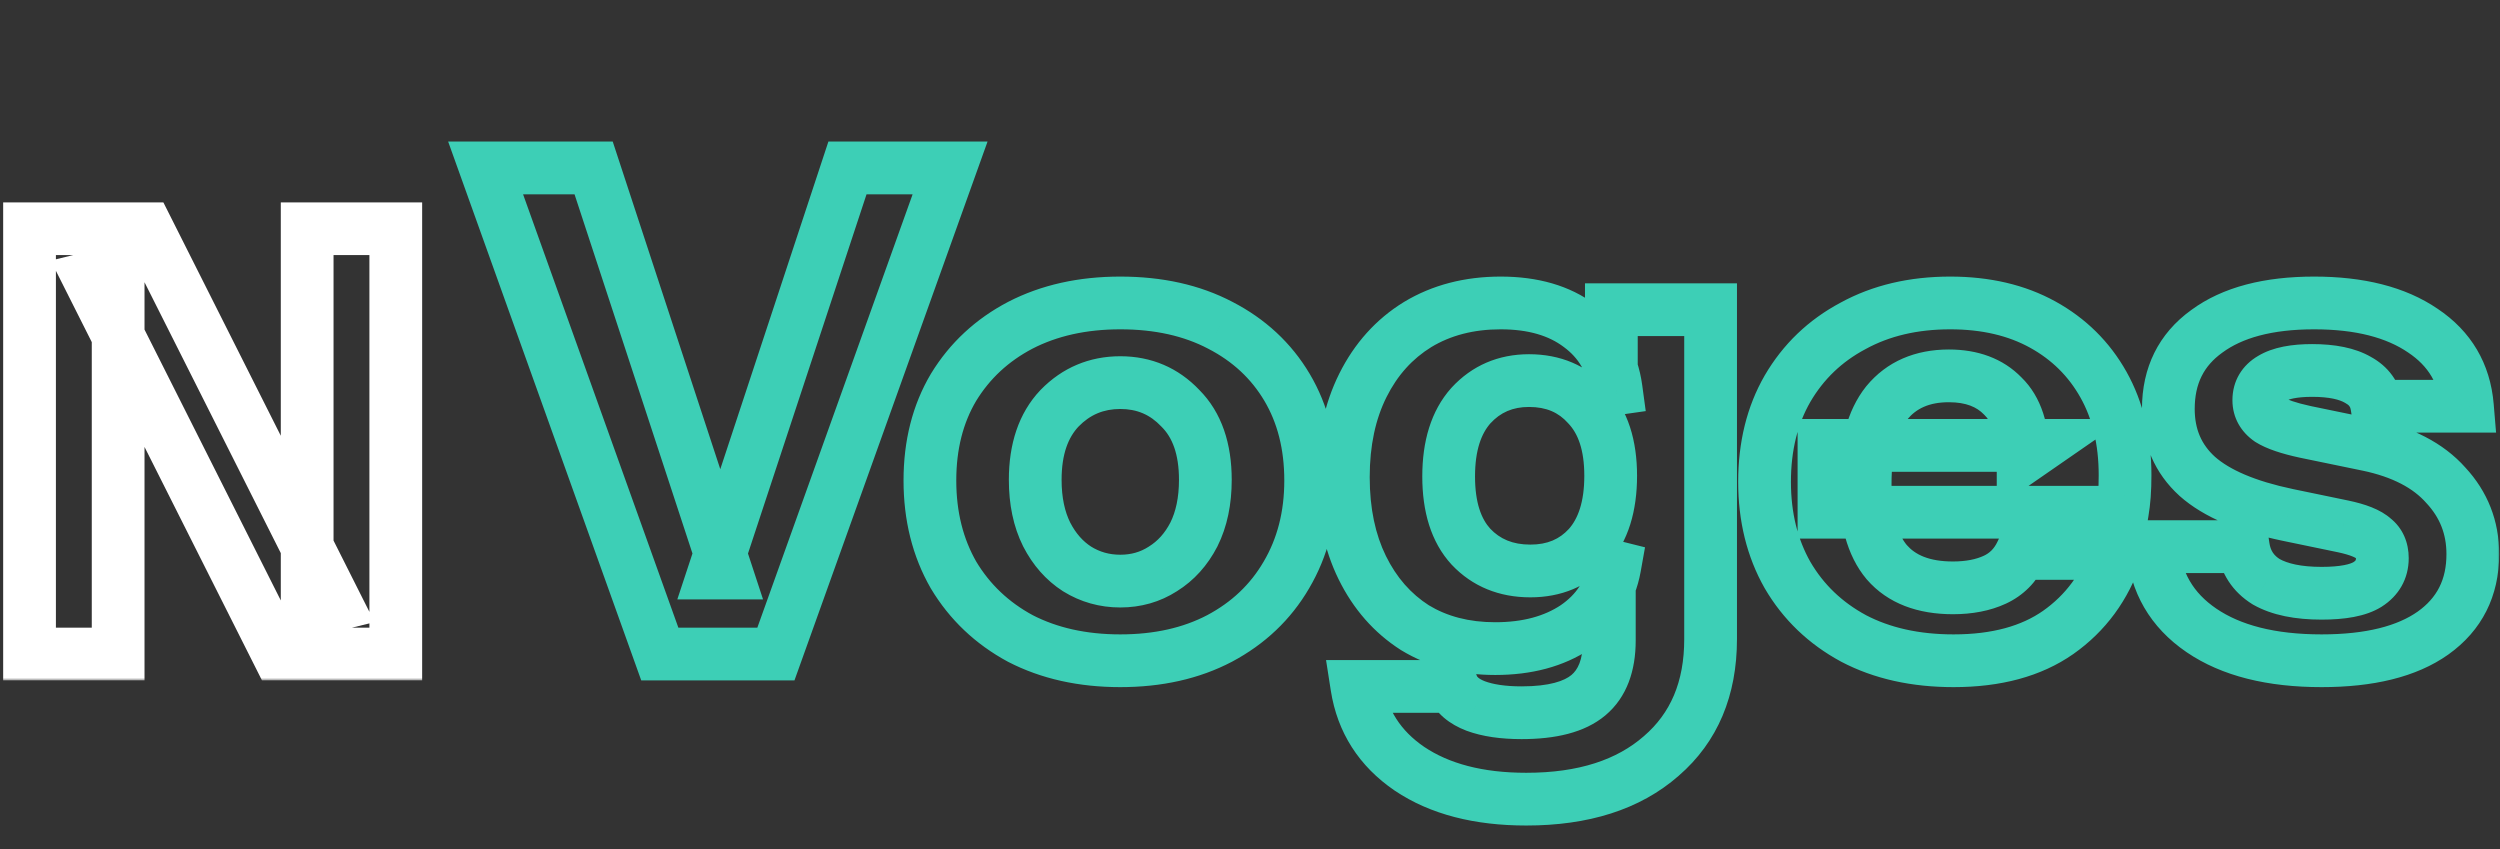 <svg width="474" height="161" viewBox="0 0 474 161" fill="none" xmlns="http://www.w3.org/2000/svg">
<rect x="0" y="0" width="474" height="161" fill="#333333" stroke="none"/>
<mask id="path-1-outside-1_9_4" maskUnits="userSpaceOnUse" x="84" y="26" width="390" height="131" fill="black">
<rect fill="white" x="84" y="26" width="390" height="131"/>
<path d="M125.096 124L92.072 31.84H112.552L137.768 108.64H135.336L160.68 31.84H180.136L147.112 124H125.096ZM212.406 125.28C205.238 125.28 198.923 123.872 193.462 121.056C188.086 118.155 183.862 114.144 180.79 109.024C177.803 103.819 176.31 97.845 176.31 91.104C176.31 84.363 177.803 78.475 180.79 73.44C183.862 68.405 188.086 64.48 193.462 61.664C198.923 58.848 205.238 57.44 212.406 57.44C219.659 57.44 225.974 58.848 231.35 61.664C236.811 64.48 241.035 68.405 244.022 73.44C247.009 78.475 248.502 84.363 248.502 91.104C248.502 97.845 246.966 103.819 243.894 109.024C240.907 114.144 236.683 118.155 231.222 121.056C225.846 123.872 219.574 125.28 212.406 125.28ZM212.406 110.176C215.393 110.176 218.081 109.408 220.47 107.872C222.945 106.336 224.907 104.16 226.358 101.344C227.809 98.443 228.534 94.987 228.534 90.976C228.534 85.088 226.955 80.565 223.798 77.408C220.726 74.165 216.929 72.544 212.406 72.544C207.883 72.544 204.043 74.165 200.886 77.408C197.814 80.651 196.278 85.173 196.278 90.976C196.278 94.987 197.003 98.443 198.454 101.344C199.905 104.16 201.825 106.336 204.214 107.872C206.689 109.408 209.419 110.176 212.406 110.176ZM289.385 151.52C280.34 151.52 272.958 149.6 267.241 145.76C261.609 141.92 258.281 136.715 257.257 130.144H275.433C276.116 131.765 277.566 133.003 279.785 133.856C282.089 134.709 284.99 135.136 288.489 135.136C294.292 135.136 298.516 134.027 301.161 131.808C303.806 129.589 305.129 126.133 305.129 121.44V107.232L306.153 107.488C305.3 112.267 302.825 116.064 298.729 118.88C294.633 121.611 289.556 122.976 283.497 122.976C277.694 122.976 272.617 121.653 268.265 119.008C263.998 116.277 260.67 112.48 258.281 107.616C255.892 102.752 254.697 97.035 254.697 90.464C254.697 83.808 255.934 78.005 258.409 73.056C260.884 68.107 264.34 64.267 268.777 61.536C273.3 58.805 278.548 57.44 284.521 57.44C290.665 57.44 295.657 58.891 299.497 61.792C303.422 64.693 305.726 68.661 306.409 73.696L305.513 73.824V58.72H324.329V121.184C324.329 130.571 321.214 137.952 314.985 143.328C308.756 148.789 300.222 151.52 289.385 151.52ZM290.153 108.256C294.676 108.256 298.345 106.72 301.161 103.648C303.977 100.491 305.385 96.011 305.385 90.208C305.385 84.405 303.934 79.968 301.033 76.896C298.217 73.739 294.505 72.16 289.897 72.16C285.46 72.16 281.79 73.739 278.889 76.896C276.073 80.053 274.665 84.533 274.665 90.336C274.665 96.139 276.073 100.576 278.889 103.648C281.79 106.72 285.545 108.256 290.153 108.256ZM370.4 125.28C363.147 125.28 356.832 123.872 351.456 121.056C346.08 118.155 341.899 114.144 338.912 109.024C336.011 103.904 334.56 98.016 334.56 91.36C334.56 84.619 336.011 78.731 338.912 73.696C341.899 68.576 346.037 64.608 351.328 61.792C356.619 58.891 362.763 57.44 369.76 57.44C376.501 57.44 382.347 58.805 387.296 61.536C392.245 64.267 396.085 68.064 398.816 72.928C401.547 77.792 402.912 83.509 402.912 90.08C402.912 91.445 402.869 92.725 402.784 93.92C402.699 95.029 402.571 96.096 402.4 97.12H345.824V84.448H386.912L383.584 86.752C383.584 81.461 382.304 77.579 379.744 75.104C377.269 72.544 373.856 71.264 369.504 71.264C364.469 71.264 360.544 72.971 357.728 76.384C354.997 79.797 353.632 84.917 353.632 91.744C353.632 98.4 354.997 103.349 357.728 106.592C360.544 109.835 364.725 111.456 370.272 111.456C373.344 111.456 375.989 110.944 378.208 109.92C380.427 108.896 382.091 107.232 383.2 104.928H401.248C399.115 111.243 395.445 116.235 390.24 119.904C385.12 123.488 378.507 125.28 370.4 125.28ZM440.173 125.28C430.616 125.28 423.021 123.36 417.389 119.52C411.757 115.68 408.685 110.389 408.173 103.648H425.325C425.752 106.549 427.202 108.768 429.677 110.304C432.237 111.755 435.736 112.48 440.173 112.48C444.184 112.48 447.085 111.925 448.877 110.816C450.754 109.621 451.693 107.957 451.693 105.824C451.693 104.203 451.138 102.965 450.029 102.112C449.005 101.173 447.085 100.405 444.269 99.808L433.773 97.632C426.008 96.011 420.29 93.579 416.621 90.336C412.952 87.008 411.117 82.741 411.117 77.536C411.117 71.221 413.549 66.315 418.413 62.816C423.277 59.232 430.061 57.44 438.765 57.44C447.384 57.44 454.253 59.189 459.373 62.688C464.493 66.101 467.309 70.88 467.821 77.024H450.669C450.328 74.805 449.133 73.141 447.085 72.032C445.037 70.837 442.136 70.24 438.381 70.24C434.968 70.24 432.408 70.752 430.701 71.776C429.08 72.715 428.269 74.08 428.269 75.872C428.269 77.408 428.952 78.645 430.317 79.584C431.682 80.437 433.944 81.205 437.101 81.888L448.877 84.32C455.448 85.685 460.397 88.245 463.725 92C467.138 95.669 468.845 100.021 468.845 105.056C468.845 111.456 466.328 116.448 461.293 120.032C456.344 123.531 449.304 125.28 440.173 125.28Z"/>
</mask>
<path d="M125.096 124L120.389 125.687L121.576 129H125.096V124ZM92.072 31.84V26.84H84.969L87.365 33.527L92.072 31.84ZM112.552 31.84L117.302 30.28L116.173 26.84H112.552V31.84ZM137.768 108.64V113.64H144.672L142.518 107.08L137.768 108.64ZM135.336 108.64L130.588 107.073L128.421 113.64H135.336V108.64ZM160.68 31.84V26.84H157.065L155.932 30.273L160.68 31.84ZM180.136 31.84L184.843 33.527L187.239 26.84H180.136V31.84ZM147.112 124V129H150.632L151.819 125.687L147.112 124ZM129.803 122.313L96.779 30.153L87.365 33.527L120.389 125.687L129.803 122.313ZM92.072 36.84H112.552V26.84H92.072V36.84ZM107.802 33.4L133.018 110.2L142.518 107.08L117.302 30.28L107.802 33.4ZM137.768 103.64H135.336V113.64H137.768V103.64ZM140.084 110.207L165.428 33.407L155.932 30.273L130.588 107.073L140.084 110.207ZM160.68 36.84H180.136V26.84H160.68V36.84ZM175.429 30.153L142.405 122.313L151.819 125.687L184.843 33.527L175.429 30.153ZM147.112 119H125.096V129H147.112V119ZM193.462 121.056L191.087 125.456L191.129 125.478L191.171 125.5L193.462 121.056ZM180.79 109.024L176.453 111.512L176.477 111.555L176.503 111.596L180.79 109.024ZM180.79 73.44L176.522 70.836L176.506 70.862L176.49 70.889L180.79 73.44ZM193.462 61.664L191.171 57.22L191.156 57.227L191.142 57.235L193.462 61.664ZM231.35 61.664L229.03 66.093L229.044 66.101L229.059 66.108L231.35 61.664ZM244.022 73.44L239.722 75.991L239.722 75.991L244.022 73.44ZM243.894 109.024L239.588 106.483L239.582 106.494L239.575 106.505L243.894 109.024ZM231.222 121.056L233.542 125.485L233.555 125.478L233.568 125.472L231.222 121.056ZM220.47 107.872L217.833 103.624L217.8 103.645L217.766 103.666L220.47 107.872ZM226.358 101.344L230.803 103.634L230.817 103.607L230.83 103.58L226.358 101.344ZM223.798 77.408L220.168 80.847L220.215 80.896L220.262 80.944L223.798 77.408ZM200.886 77.408L197.304 73.92L197.28 73.944L197.256 73.969L200.886 77.408ZM198.454 101.344L193.982 103.58L193.995 103.607L194.009 103.634L198.454 101.344ZM204.214 107.872L201.51 112.078L201.544 112.099L201.577 112.12L204.214 107.872ZM212.406 120.28C205.902 120.28 200.397 119.006 195.753 116.612L191.171 125.5C197.45 128.738 204.574 130.28 212.406 130.28V120.28ZM195.837 116.656C191.232 114.171 187.676 110.783 185.077 106.452L176.503 111.596C180.048 117.505 184.94 122.139 191.087 125.456L195.837 116.656ZM185.127 106.536C182.626 102.178 181.31 97.082 181.31 91.104H171.31C171.31 98.609 172.98 105.46 176.453 111.512L185.127 106.536ZM181.31 91.104C181.31 85.122 182.627 80.143 185.09 75.991L176.49 70.889C172.979 76.807 171.31 83.603 171.31 91.104H181.31ZM185.058 76.044C187.644 71.806 191.184 68.501 195.782 66.093L191.142 57.235C184.988 60.459 180.08 65.004 176.522 70.836L185.058 76.044ZM195.753 66.108C200.397 63.714 205.902 62.44 212.406 62.44V52.44C204.574 52.44 197.45 53.982 191.171 57.22L195.753 66.108ZM212.406 62.44C219.008 62.44 224.497 63.719 229.03 66.093L233.67 57.235C227.451 53.977 220.311 52.44 212.406 52.44V62.44ZM229.059 66.108C233.729 68.516 237.238 71.804 239.722 75.991L248.322 70.889C244.833 65.006 239.893 60.444 233.641 57.22L229.059 66.108ZM239.722 75.991C242.185 80.143 243.502 85.122 243.502 91.104H253.502C253.502 83.603 251.833 76.807 248.322 70.889L239.722 75.991ZM243.502 91.104C243.502 97.057 242.155 102.133 239.588 106.483L248.2 111.565C251.777 105.504 253.502 98.633 253.502 91.104H243.502ZM239.575 106.505C237.078 110.786 233.554 114.156 228.876 116.64L233.568 125.472C239.813 122.154 244.737 117.502 248.213 111.543L239.575 106.505ZM228.902 116.627C224.361 119.006 218.912 120.28 212.406 120.28V130.28C220.236 130.28 227.331 128.738 233.542 125.485L228.902 116.627ZM212.406 115.176C216.3 115.176 219.935 114.16 223.174 112.078L217.766 103.666C216.226 104.656 214.486 105.176 212.406 105.176V115.176ZM223.107 112.12C226.417 110.066 228.975 107.181 230.803 103.634L221.913 99.054C220.839 101.139 219.472 102.606 217.833 103.624L223.107 112.12ZM230.83 103.58C232.7 99.84 233.534 95.583 233.534 90.976H223.534C223.534 94.39 222.917 97.046 221.886 99.108L230.83 103.58ZM233.534 90.976C233.534 84.2 231.699 78.238 227.334 73.873L220.262 80.944C222.212 82.893 223.534 85.976 223.534 90.976H233.534ZM227.428 73.969C223.398 69.716 218.282 67.544 212.406 67.544V77.544C215.575 77.544 218.054 78.615 220.168 80.847L227.428 73.969ZM212.406 67.544C206.533 67.544 201.401 69.711 197.304 73.92L204.468 80.896C206.685 78.619 209.234 77.544 212.406 77.544V67.544ZM197.256 73.969C193.066 78.393 191.278 84.29 191.278 90.976H201.278C201.278 86.057 202.563 82.909 204.516 80.847L197.256 73.969ZM191.278 90.976C191.278 95.583 192.112 99.84 193.982 103.58L202.926 99.108C201.895 97.046 201.278 94.39 201.278 90.976H191.278ZM194.009 103.634C195.814 107.138 198.3 110.014 201.51 112.078L206.918 103.666C205.349 102.658 203.995 101.182 202.899 99.054L194.009 103.634ZM201.577 112.12C204.865 114.161 208.512 115.176 212.406 115.176V105.176C210.326 105.176 208.513 104.655 206.851 103.624L201.577 112.12ZM267.241 145.76L264.424 149.891L264.439 149.901L264.453 149.911L267.241 145.76ZM257.257 130.144V125.144H251.417L252.317 130.914L257.257 130.144ZM275.433 130.144L280.041 128.204L278.753 125.144H275.433V130.144ZM279.785 133.856L277.99 138.523L278.019 138.534L278.048 138.545L279.785 133.856ZM301.161 131.808L304.374 135.639L304.374 135.639L301.161 131.808ZM305.129 107.232L306.342 102.381L300.129 100.828V107.232H305.129ZM306.153 107.488L311.075 108.367L311.896 103.77L307.366 102.637L306.153 107.488ZM298.729 118.88L301.503 123.04L301.532 123.02L301.562 123L298.729 118.88ZM268.265 119.008L265.57 123.219L265.618 123.251L265.668 123.281L268.265 119.008ZM258.281 107.616L253.793 109.821L258.281 107.616ZM258.409 73.056L253.937 70.82L253.937 70.82L258.409 73.056ZM268.777 61.536L266.193 57.256L266.175 57.267L266.157 57.278L268.777 61.536ZM299.497 61.792L296.483 65.781L296.504 65.797L296.525 65.813L299.497 61.792ZM306.409 73.696L307.116 78.646L312.031 77.944L311.364 73.024L306.409 73.696ZM305.513 73.824H300.513V79.589L306.22 78.774L305.513 73.824ZM305.513 58.72V53.72H300.513V58.72H305.513ZM324.329 58.72H329.329V53.72H324.329V58.72ZM314.985 143.328L311.718 139.543L311.703 139.555L311.689 139.568L314.985 143.328ZM301.161 103.648L304.847 107.027L304.87 107.002L304.892 106.976L301.161 103.648ZM301.033 76.896L297.302 80.224L297.349 80.277L297.398 80.329L301.033 76.896ZM278.889 76.896L275.207 73.513L275.182 73.54L275.158 73.568L278.889 76.896ZM278.889 103.648L275.203 107.027L275.228 107.054L275.254 107.081L278.889 103.648ZM289.385 146.52C281.026 146.52 274.699 144.746 270.029 141.609L264.453 149.911C271.217 154.454 279.653 156.52 289.385 156.52V146.52ZM270.058 141.629C265.535 138.545 263.003 134.541 262.197 129.374L252.317 130.914C253.559 138.889 257.683 145.295 264.424 149.891L270.058 141.629ZM257.257 135.144H275.433V125.144H257.257V135.144ZM270.825 132.084C272.201 135.352 274.963 137.359 277.99 138.523L281.58 129.189C280.874 128.918 280.481 128.657 280.278 128.484C280.095 128.328 280.055 128.236 280.041 128.204L270.825 132.084ZM278.048 138.545C281.09 139.671 284.628 140.136 288.489 140.136V130.136C285.352 130.136 283.088 129.747 281.522 129.167L278.048 138.545ZM288.489 140.136C294.731 140.136 300.392 138.979 304.374 135.639L297.948 127.977C296.64 129.074 293.852 130.136 288.489 130.136V140.136ZM304.374 135.639C308.521 132.161 310.129 127.051 310.129 121.44H300.129C300.129 125.216 299.092 127.018 297.948 127.977L304.374 135.639ZM310.129 121.44V107.232H300.129V121.44H310.129ZM303.916 112.083L304.94 112.339L307.366 102.637L306.342 102.381L303.916 112.083ZM301.231 106.609C300.619 110.036 298.92 112.681 295.896 114.76L301.562 123C306.73 119.447 309.98 114.497 311.075 108.367L301.231 106.609ZM295.956 114.72C292.853 116.788 288.798 117.976 283.497 117.976V127.976C290.313 127.976 296.413 126.433 301.503 123.04L295.956 114.72ZM283.497 117.976C278.48 117.976 274.327 116.841 270.862 114.735L265.668 123.281C270.907 126.465 276.909 127.976 283.497 127.976V117.976ZM270.96 114.797C267.517 112.593 264.784 109.515 262.769 105.411L253.793 109.821C256.556 115.445 260.479 119.962 265.57 123.219L270.96 114.797ZM262.769 105.411C260.781 101.364 259.697 96.43 259.697 90.464H249.697C249.697 97.639 251.003 104.14 253.793 109.821L262.769 105.411ZM259.697 90.464C259.697 84.428 260.817 79.42 262.881 75.292L253.937 70.82C251.052 76.591 249.697 83.188 249.697 90.464H259.697ZM262.881 75.292C264.966 71.122 267.804 68.006 271.397 65.794L266.157 57.278C260.876 60.527 256.801 65.091 253.937 70.82L262.881 75.292ZM271.361 65.816C275.006 63.616 279.337 62.44 284.521 62.44V52.44C277.759 52.44 271.593 53.995 266.193 57.256L271.361 65.816ZM284.521 62.44C289.881 62.44 293.725 63.698 296.483 65.781L302.511 57.803C297.589 54.083 291.449 52.44 284.521 52.44V62.44ZM296.525 65.813C299.316 67.875 300.945 70.61 301.454 74.368L311.364 73.024C310.508 66.713 307.529 61.511 302.469 57.771L296.525 65.813ZM305.702 68.746L304.806 68.874L306.22 78.774L307.116 78.646L305.702 68.746ZM310.513 73.824V58.72H300.513V73.824H310.513ZM305.513 63.72H324.329V53.72H305.513V63.72ZM319.329 58.72V121.184H329.329V58.72H319.329ZM319.329 121.184C319.329 129.345 316.685 135.256 311.718 139.543L318.252 147.113C325.743 140.648 329.329 131.796 329.329 121.184H319.329ZM311.689 139.568C306.622 144.01 299.391 146.52 289.385 146.52V156.52C301.054 156.52 310.889 153.568 318.281 147.088L311.689 139.568ZM290.153 113.256C295.944 113.256 300.997 111.226 304.847 107.027L297.475 100.269C295.693 102.214 293.408 103.256 290.153 103.256V113.256ZM304.892 106.976C308.786 102.61 310.385 96.779 310.385 90.208H300.385C300.385 95.242 299.168 98.371 297.43 100.32L304.892 106.976ZM310.385 90.208C310.385 83.612 308.729 77.763 304.668 73.463L297.398 80.329C299.139 82.173 300.385 85.199 300.385 90.208H310.385ZM304.764 73.568C300.909 69.245 295.788 67.16 289.897 67.16V77.16C293.222 77.16 295.525 78.232 297.302 80.224L304.764 73.568ZM289.897 67.16C284.115 67.16 279.092 69.285 275.207 73.513L282.571 80.279C284.488 78.192 286.804 77.16 289.897 77.16V67.16ZM275.158 73.568C271.264 77.934 269.665 83.764 269.665 90.336H279.665C279.665 85.302 280.882 82.173 282.62 80.224L275.158 73.568ZM269.665 90.336C269.665 96.897 271.259 102.724 275.203 107.027L282.575 100.269C280.887 98.428 279.665 95.38 279.665 90.336H269.665ZM275.254 107.081C279.191 111.25 284.308 113.256 290.153 113.256V103.256C286.782 103.256 284.39 102.19 282.524 100.215L275.254 107.081ZM351.456 121.056L349.081 125.456L349.109 125.471L349.136 125.485L351.456 121.056ZM338.912 109.024L334.562 111.489L334.577 111.516L334.593 111.543L338.912 109.024ZM338.912 73.696L334.593 71.177L334.586 71.188L334.58 71.2L338.912 73.696ZM351.328 61.792L353.677 66.206L353.705 66.191L353.732 66.176L351.328 61.792ZM402.784 93.92L407.769 94.303L407.77 94.29L407.771 94.276L402.784 93.92ZM402.4 97.12V102.12H406.636L407.332 97.942L402.4 97.12ZM345.824 97.12H340.824V102.12H345.824V97.12ZM345.824 84.448V79.448H340.824V84.448H345.824ZM386.912 84.448L389.758 88.559L402.918 79.448H386.912V84.448ZM383.584 86.752H378.584V96.295L386.43 90.863L383.584 86.752ZM379.744 75.104L376.149 78.579L376.208 78.64L376.269 78.699L379.744 75.104ZM357.728 76.384L353.871 73.202L353.847 73.231L353.824 73.26L357.728 76.384ZM357.728 106.592L353.903 109.813L353.928 109.842L353.953 109.87L357.728 106.592ZM378.208 109.92L380.303 114.46L380.303 114.46L378.208 109.92ZM383.2 104.928V99.928H380.058L378.695 102.759L383.2 104.928ZM401.248 104.928L405.985 106.528L408.215 99.928H401.248V104.928ZM390.24 119.904L393.107 124L393.114 123.995L393.121 123.991L390.24 119.904ZM370.4 120.28C363.798 120.28 358.309 119.001 353.776 116.627L349.136 125.485C355.355 128.743 362.495 130.28 370.4 130.28V120.28ZM353.831 116.656C349.237 114.177 345.74 110.806 343.231 106.505L334.593 111.543C338.057 117.482 342.923 122.132 349.081 125.456L353.831 116.656ZM343.262 106.559C340.84 102.285 339.56 97.267 339.56 91.36H329.56C329.56 98.765 331.181 105.523 334.562 111.489L343.262 106.559ZM339.56 91.36C339.56 85.353 340.846 80.354 343.244 76.192L334.58 71.2C331.175 77.108 329.56 83.884 329.56 91.36H339.56ZM343.231 76.215C345.744 71.907 349.197 68.591 353.677 66.206L348.979 57.378C342.878 60.625 338.053 65.245 334.593 71.177L343.231 76.215ZM353.732 66.176C358.176 63.739 363.468 62.44 369.76 62.44V52.44C362.057 52.44 355.061 54.042 348.924 57.408L353.732 66.176ZM369.76 62.44C375.819 62.44 380.801 63.663 384.881 65.914L389.711 57.158C383.892 53.947 377.184 52.44 369.76 52.44V62.44ZM384.881 65.914C389.026 68.201 392.188 71.335 394.456 75.376L403.176 70.48C399.983 64.793 395.464 60.332 389.711 57.158L384.881 65.914ZM394.456 75.376C396.698 79.369 397.912 84.213 397.912 90.08H407.912C407.912 82.805 406.395 76.215 403.176 70.48L394.456 75.376ZM397.912 90.08C397.912 91.343 397.873 92.503 397.797 93.564L407.771 94.276C407.866 92.948 407.912 91.548 407.912 90.08H397.912ZM397.799 93.537C397.724 94.509 397.613 95.429 397.468 96.298L407.332 97.942C407.529 96.763 407.673 95.549 407.769 94.303L397.799 93.537ZM402.4 92.12H345.824V102.12H402.4V92.12ZM350.824 97.12V84.448H340.824V97.12H350.824ZM345.824 89.448H386.912V79.448H345.824V89.448ZM384.066 80.337L380.738 82.641L386.43 90.863L389.758 88.559L384.066 80.337ZM388.584 86.752C388.584 80.763 387.142 75.301 383.219 71.509L376.269 78.699C377.466 79.856 378.584 82.16 378.584 86.752H388.584ZM383.339 71.629C379.72 67.885 374.889 66.264 369.504 66.264V76.264C372.823 76.264 374.819 77.203 376.149 78.579L383.339 71.629ZM369.504 66.264C363.208 66.264 357.775 68.47 353.871 73.202L361.585 79.566C363.313 77.471 365.731 76.264 369.504 76.264V66.264ZM353.824 73.26C350.082 77.937 348.632 84.383 348.632 91.744H358.632C358.632 85.451 359.912 81.657 361.632 79.507L353.824 73.26ZM348.632 91.744C348.632 98.942 350.086 105.279 353.903 109.813L361.553 103.371C359.909 101.42 358.632 97.858 358.632 91.744H348.632ZM353.953 109.87C357.979 114.507 363.728 116.456 370.272 116.456V106.456C365.722 106.456 363.109 105.163 361.503 103.314L353.953 109.87ZM370.272 116.456C373.887 116.456 377.282 115.854 380.303 114.46L376.113 105.38C374.697 106.034 372.801 106.456 370.272 106.456V116.456ZM380.303 114.46C383.628 112.925 386.117 110.394 387.705 107.097L378.695 102.759C378.064 104.07 377.225 104.867 376.113 105.38L380.303 114.46ZM383.2 109.928H401.248V99.928H383.2V109.928ZM396.511 103.328C394.7 108.688 391.656 112.789 387.359 115.817L393.121 123.991C399.235 119.681 403.529 113.798 405.985 106.528L396.511 103.328ZM387.373 115.808C383.311 118.651 377.784 120.28 370.4 120.28V130.28C379.229 130.28 386.929 128.325 393.107 124L387.373 115.808ZM417.389 119.52L414.572 123.651L414.572 123.651L417.389 119.52ZM408.173 103.648V98.648H402.779L403.187 104.027L408.173 103.648ZM425.325 103.648L430.272 102.921L429.643 98.648H425.325V103.648ZM429.677 110.304L427.04 114.552L427.125 114.605L427.212 114.654L429.677 110.304ZM448.877 110.816L451.509 115.067L451.535 115.051L451.561 115.034L448.877 110.816ZM450.029 102.112L446.65 105.798L446.809 105.944L446.98 106.075L450.029 102.112ZM444.269 99.808L445.307 94.917L445.295 94.914L445.284 94.912L444.269 99.808ZM433.773 97.632L432.751 102.526L432.758 102.528L433.773 97.632ZM416.621 90.336L413.262 94.04L413.286 94.061L413.31 94.083L416.621 90.336ZM418.413 62.816L421.333 66.875L421.356 66.858L421.379 66.841L418.413 62.816ZM459.373 62.688L456.552 66.816L456.576 66.832L456.599 66.848L459.373 62.688ZM467.821 77.024V82.024H473.255L472.804 76.609L467.821 77.024ZM450.669 77.024L445.727 77.784L446.379 82.024H450.669V77.024ZM447.085 72.032L444.566 76.351L444.634 76.391L444.704 76.428L447.085 72.032ZM430.701 71.776L433.206 76.103L433.24 76.084L433.273 76.064L430.701 71.776ZM430.317 79.584L427.484 83.704L427.574 83.766L427.667 83.824L430.317 79.584ZM437.101 81.888L436.044 86.775L436.067 86.78L436.09 86.785L437.101 81.888ZM448.877 84.32L449.894 79.425L449.888 79.423L448.877 84.32ZM463.725 92L459.983 95.317L460.023 95.362L460.064 95.406L463.725 92ZM461.293 120.032L464.179 124.115L464.186 124.11L464.193 124.105L461.293 120.032ZM440.173 120.28C431.231 120.28 424.735 118.477 420.206 115.389L414.572 123.651C421.307 128.243 430.001 130.28 440.173 130.28V120.28ZM420.206 115.389C415.817 112.397 413.554 108.481 413.159 103.269L403.187 104.027C403.816 112.298 407.697 118.963 414.572 123.651L420.206 115.389ZM408.173 108.648H425.325V98.648H408.173V108.648ZM420.378 104.375C421.017 108.722 423.305 112.234 427.04 114.552L432.314 106.056C431.1 105.302 430.486 104.377 430.272 102.921L420.378 104.375ZM427.212 114.654C430.811 116.694 435.277 117.48 440.173 117.48V107.48C436.195 107.48 433.663 106.816 432.142 105.954L427.212 114.654ZM440.173 117.48C444.408 117.48 448.487 116.938 451.509 115.067L446.245 106.565C445.683 106.913 443.96 107.48 440.173 107.48V117.48ZM451.561 115.034C454.806 112.97 456.693 109.754 456.693 105.824H446.693C446.693 105.989 446.675 106.088 446.663 106.136C446.652 106.182 446.641 106.203 446.634 106.215C446.63 106.222 446.553 106.369 446.193 106.598L451.561 115.034ZM456.693 105.824C456.693 102.929 455.622 100.106 453.078 98.149L446.98 106.075C446.952 106.053 446.901 106.008 446.845 105.938C446.788 105.867 446.744 105.792 446.714 105.725C446.653 105.587 446.693 105.583 446.693 105.824H456.693ZM453.408 98.426C451.326 96.518 448.244 95.54 445.307 94.917L443.231 104.699C444.459 104.96 445.35 105.229 445.964 105.474C446.611 105.733 446.745 105.885 446.65 105.798L453.408 98.426ZM445.284 94.912L434.788 92.736L432.758 102.528L443.254 104.704L445.284 94.912ZM434.795 92.737C427.407 91.195 422.666 89.005 419.932 86.589L413.31 94.083C417.915 98.152 424.608 100.826 432.751 102.526L434.795 92.737ZM419.98 86.632C417.414 84.305 416.117 81.412 416.117 77.536H406.117C406.117 84.071 408.489 89.711 413.262 94.04L419.98 86.632ZM416.117 77.536C416.117 72.728 417.856 69.376 421.333 66.875L415.493 58.757C409.242 63.253 406.117 69.715 406.117 77.536H416.117ZM421.379 66.841C425.079 64.115 430.675 62.44 438.765 62.44V52.44C429.447 52.44 421.475 54.349 415.447 58.791L421.379 66.841ZM438.765 62.44C446.757 62.44 452.53 64.067 456.552 66.816L462.194 58.56C455.976 54.311 448.01 52.44 438.765 52.44V62.44ZM456.599 66.848C460.448 69.414 462.453 72.812 462.838 77.439L472.804 76.609C472.165 68.948 468.538 62.789 462.147 58.528L456.599 66.848ZM467.821 72.024H450.669V82.024H467.821V72.024ZM455.611 76.264C455.021 72.433 452.829 69.457 449.466 67.635L444.704 76.428C445.437 76.826 445.634 77.178 445.727 77.784L455.611 76.264ZM449.604 67.713C446.469 65.884 442.552 65.24 438.381 65.24V75.24C441.719 75.24 443.605 75.79 444.566 76.351L449.604 67.713ZM438.381 65.24C434.631 65.24 430.987 65.773 428.129 67.489L433.273 76.064C433.828 75.731 435.304 75.24 438.381 75.24V65.24ZM428.196 67.449C425.117 69.231 423.269 72.198 423.269 75.872H433.269C433.269 75.802 433.277 75.802 433.264 75.851C433.25 75.904 433.222 75.979 433.176 76.057C433.131 76.134 433.089 76.178 433.076 76.19C433.066 76.199 433.099 76.165 433.206 76.103L428.196 67.449ZM423.269 75.872C423.269 79.202 424.888 81.919 427.484 83.704L433.15 75.464C433.07 75.409 433.049 75.384 433.062 75.397C433.077 75.413 433.116 75.459 433.159 75.537C433.202 75.615 433.234 75.698 433.252 75.773C433.27 75.846 433.269 75.883 433.269 75.872H423.269ZM427.667 83.824C429.801 85.158 432.773 86.068 436.044 86.775L438.158 77.001C435.114 76.343 433.564 75.717 432.967 75.344L427.667 83.824ZM436.09 86.785L447.866 89.217L449.888 79.423L438.112 76.991L436.09 86.785ZM447.86 89.215C453.729 90.435 457.577 92.601 459.983 95.317L467.467 88.683C463.217 83.889 457.167 80.936 449.894 79.425L447.86 89.215ZM460.064 95.406C462.612 98.145 463.845 101.278 463.845 105.056H473.845C473.845 98.764 471.664 93.194 467.386 88.594L460.064 95.406ZM463.845 105.056C463.845 109.907 462.056 113.352 458.393 115.959L464.193 124.105C470.6 119.544 473.845 113.005 473.845 105.056H463.845ZM458.407 115.949C454.631 118.618 448.763 120.28 440.173 120.28V130.28C449.844 130.28 458.057 128.443 464.179 124.115L458.407 115.949Z" fill="#3DCFB6" mask="url(#path-1-outside-1_9_4)"/>
<mask id="path-3-outside-2_9_4" maskUnits="userSpaceOnUse" x="0" y="38" width="81" height="91" fill="black">
<rect fill="white" y="38" width="81" height="91"/>
<path d="M5.6 124V43.36H27.888L63.728 114.592L58.24 115.936V43.36H75.04V124H52.752L16.912 52.768L22.4 51.424V124H5.6Z"/>
</mask>
<path d="M5.6 124H0.6V129H5.6V124ZM5.6 43.36V38.36H0.6V43.36H5.6ZM27.888 43.36L32.355 41.113L30.97 38.36H27.888V43.36ZM63.728 114.592L64.917 119.448L71.017 117.955L68.195 112.345L63.728 114.592ZM58.24 115.936H53.24V122.308L59.429 120.792L58.24 115.936ZM58.24 43.36V38.36H53.24V43.36H58.24ZM75.04 43.36H80.04V38.36H75.04V43.36ZM75.04 124V129H80.04V124H75.04ZM52.752 124L48.285 126.247L49.67 129H52.752V124ZM16.912 52.768L15.723 47.911L9.623 49.405L12.445 55.015L16.912 52.768ZM22.4 51.424H27.4V45.052L21.211 46.568L22.4 51.424ZM22.4 124V129H27.4V124H22.4ZM10.6 124V43.36H0.6V124H10.6ZM5.6 48.36H27.888V38.36H5.6V48.36ZM23.422 45.607L59.261 116.839L68.195 112.345L32.355 41.113L23.422 45.607ZM62.539 109.736L57.051 111.08L59.429 120.792L64.917 119.448L62.539 109.736ZM63.24 115.936V43.36H53.24V115.936H63.24ZM58.24 48.36H75.04V38.36H58.24V48.36ZM70.04 43.36V124H80.04V43.36H70.04ZM75.04 119H52.752V129H75.04V119ZM57.218 121.753L21.378 50.521L12.445 55.015L48.285 126.247L57.218 121.753ZM18.101 57.624L23.589 56.281L21.211 46.568L15.723 47.911L18.101 57.624ZM17.4 51.424V124H27.4V51.424H17.4ZM22.4 119H5.6V129H22.4V119Z" fill="white" mask="url(#path-3-outside-2_9_4)"/>
</svg>
